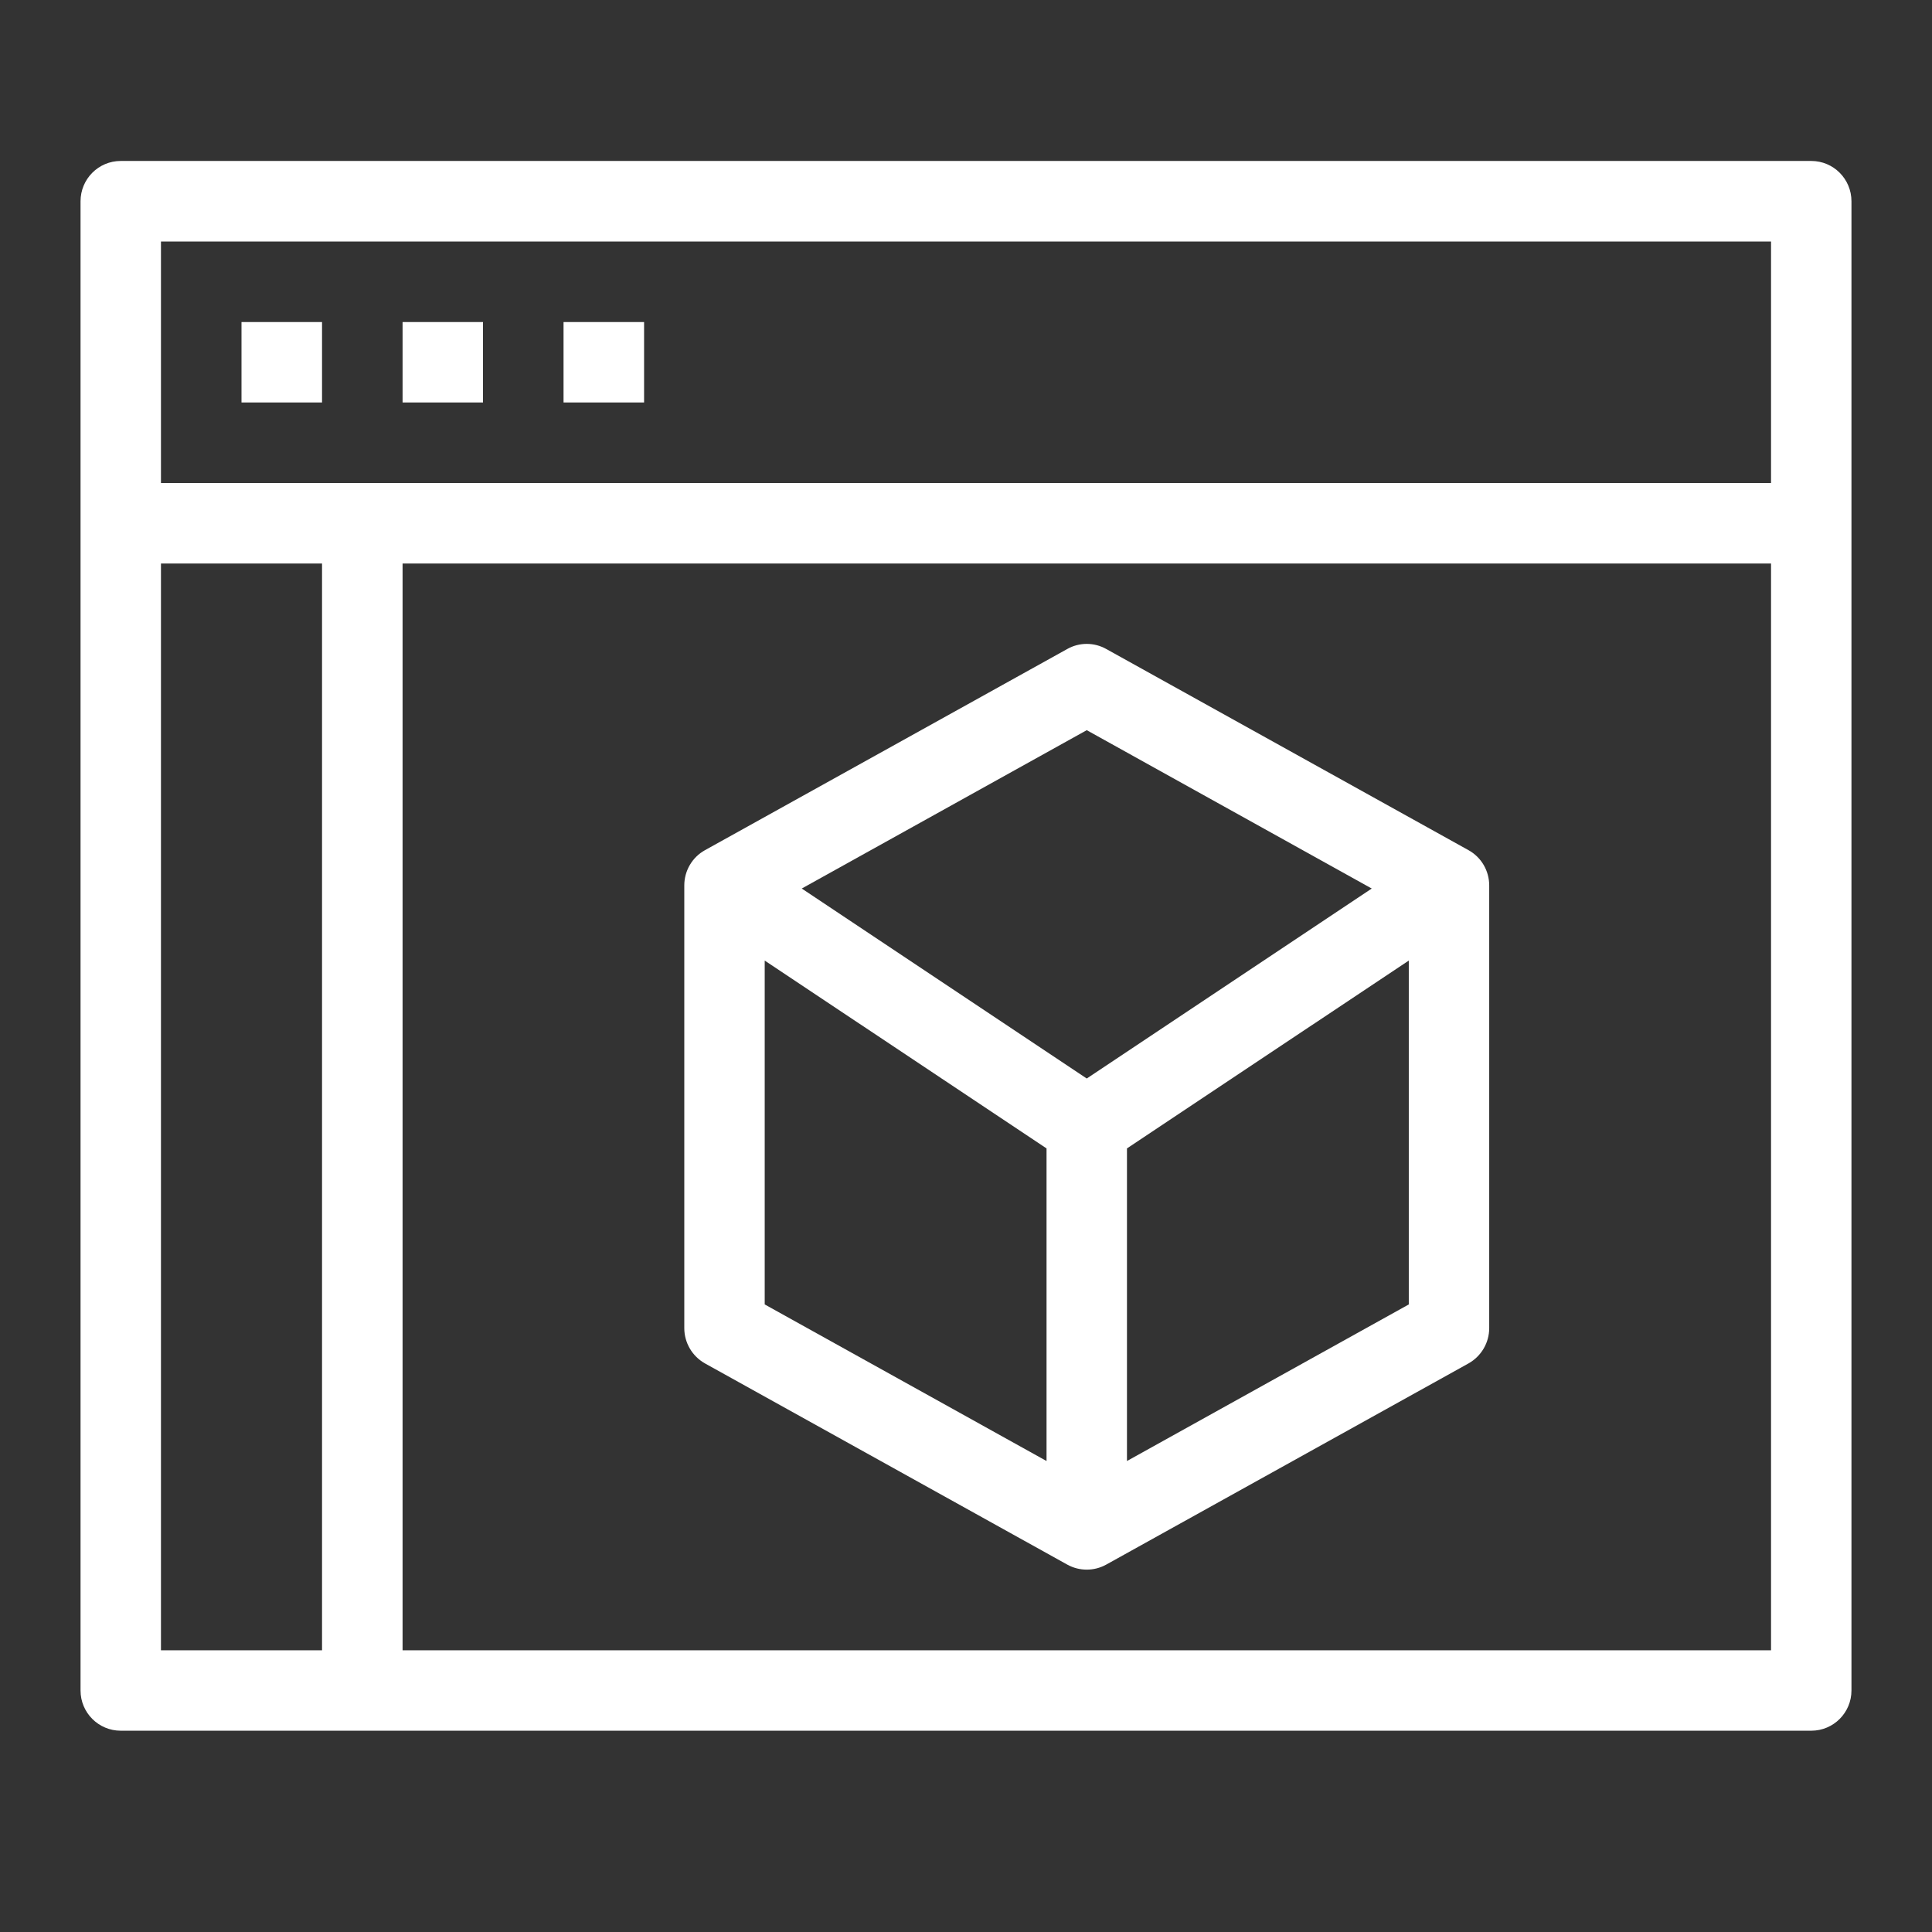 <?xml version="1.0" encoding="UTF-8"?>
<svg xmlns="http://www.w3.org/2000/svg" xmlns:xlink="http://www.w3.org/1999/xlink" width="64" height="64" viewBox="0 0 64 64">
<rect x="0" y="0" width="64" height="64" fill="#333333" stroke="none"/>
<path fill-rule="evenodd" fill="rgb(100%, 100%, 100%)" fill-opacity="1" d="M 13.336 54.668 L 58.668 54.668 L 58.668 18.668 L 13.336 18.668 Z M 5.332 54.668 L 10.668 54.668 L 10.668 18.668 L 5.332 18.668 Z M 5.332 16 L 58.668 16 L 58.668 8 L 5.332 8 Z M 61.332 6.668 L 61.332 56 C 61.332 56.734 60.738 57.332 60 57.332 L 4 57.332 C 3.262 57.332 2.668 56.734 2.668 56 L 2.668 6.668 C 2.668 5.93 3.262 5.332 4 5.332 L 60 5.332 C 60.738 5.332 61.332 5.93 61.332 6.668 Z M 46.668 43.211 L 46.668 31.82 L 37.332 38.043 L 37.332 48.398 Z M 25.332 43.211 L 34.668 48.398 L 34.668 38.043 L 25.332 31.82 Z M 26.559 29.434 L 36 35.727 L 45.441 29.434 L 36 24.188 Z M 49.332 29.332 L 49.332 43.996 C 49.332 44.48 49.07 44.926 48.648 45.164 L 36.648 51.828 C 36.445 51.941 36.223 51.996 36 51.996 C 35.777 51.996 35.555 51.941 35.352 51.828 L 23.352 45.164 C 22.93 44.926 22.668 44.48 22.668 43.996 L 22.668 29.332 C 22.668 28.844 22.93 28.398 23.352 28.164 L 35.352 21.5 C 35.754 21.273 36.246 21.273 36.648 21.5 L 48.648 28.164 C 49.07 28.398 49.332 28.844 49.332 29.332 Z M 18.668 13.332 L 21.336 13.332 L 21.336 10.668 L 18.668 10.668 Z M 13.336 13.332 L 16 13.332 L 16 10.668 L 13.336 10.668 Z M 8 13.332 L 10.668 13.332 L 10.668 10.668 L 8 10.668 Z M 8 13.332 "/>
</svg>
